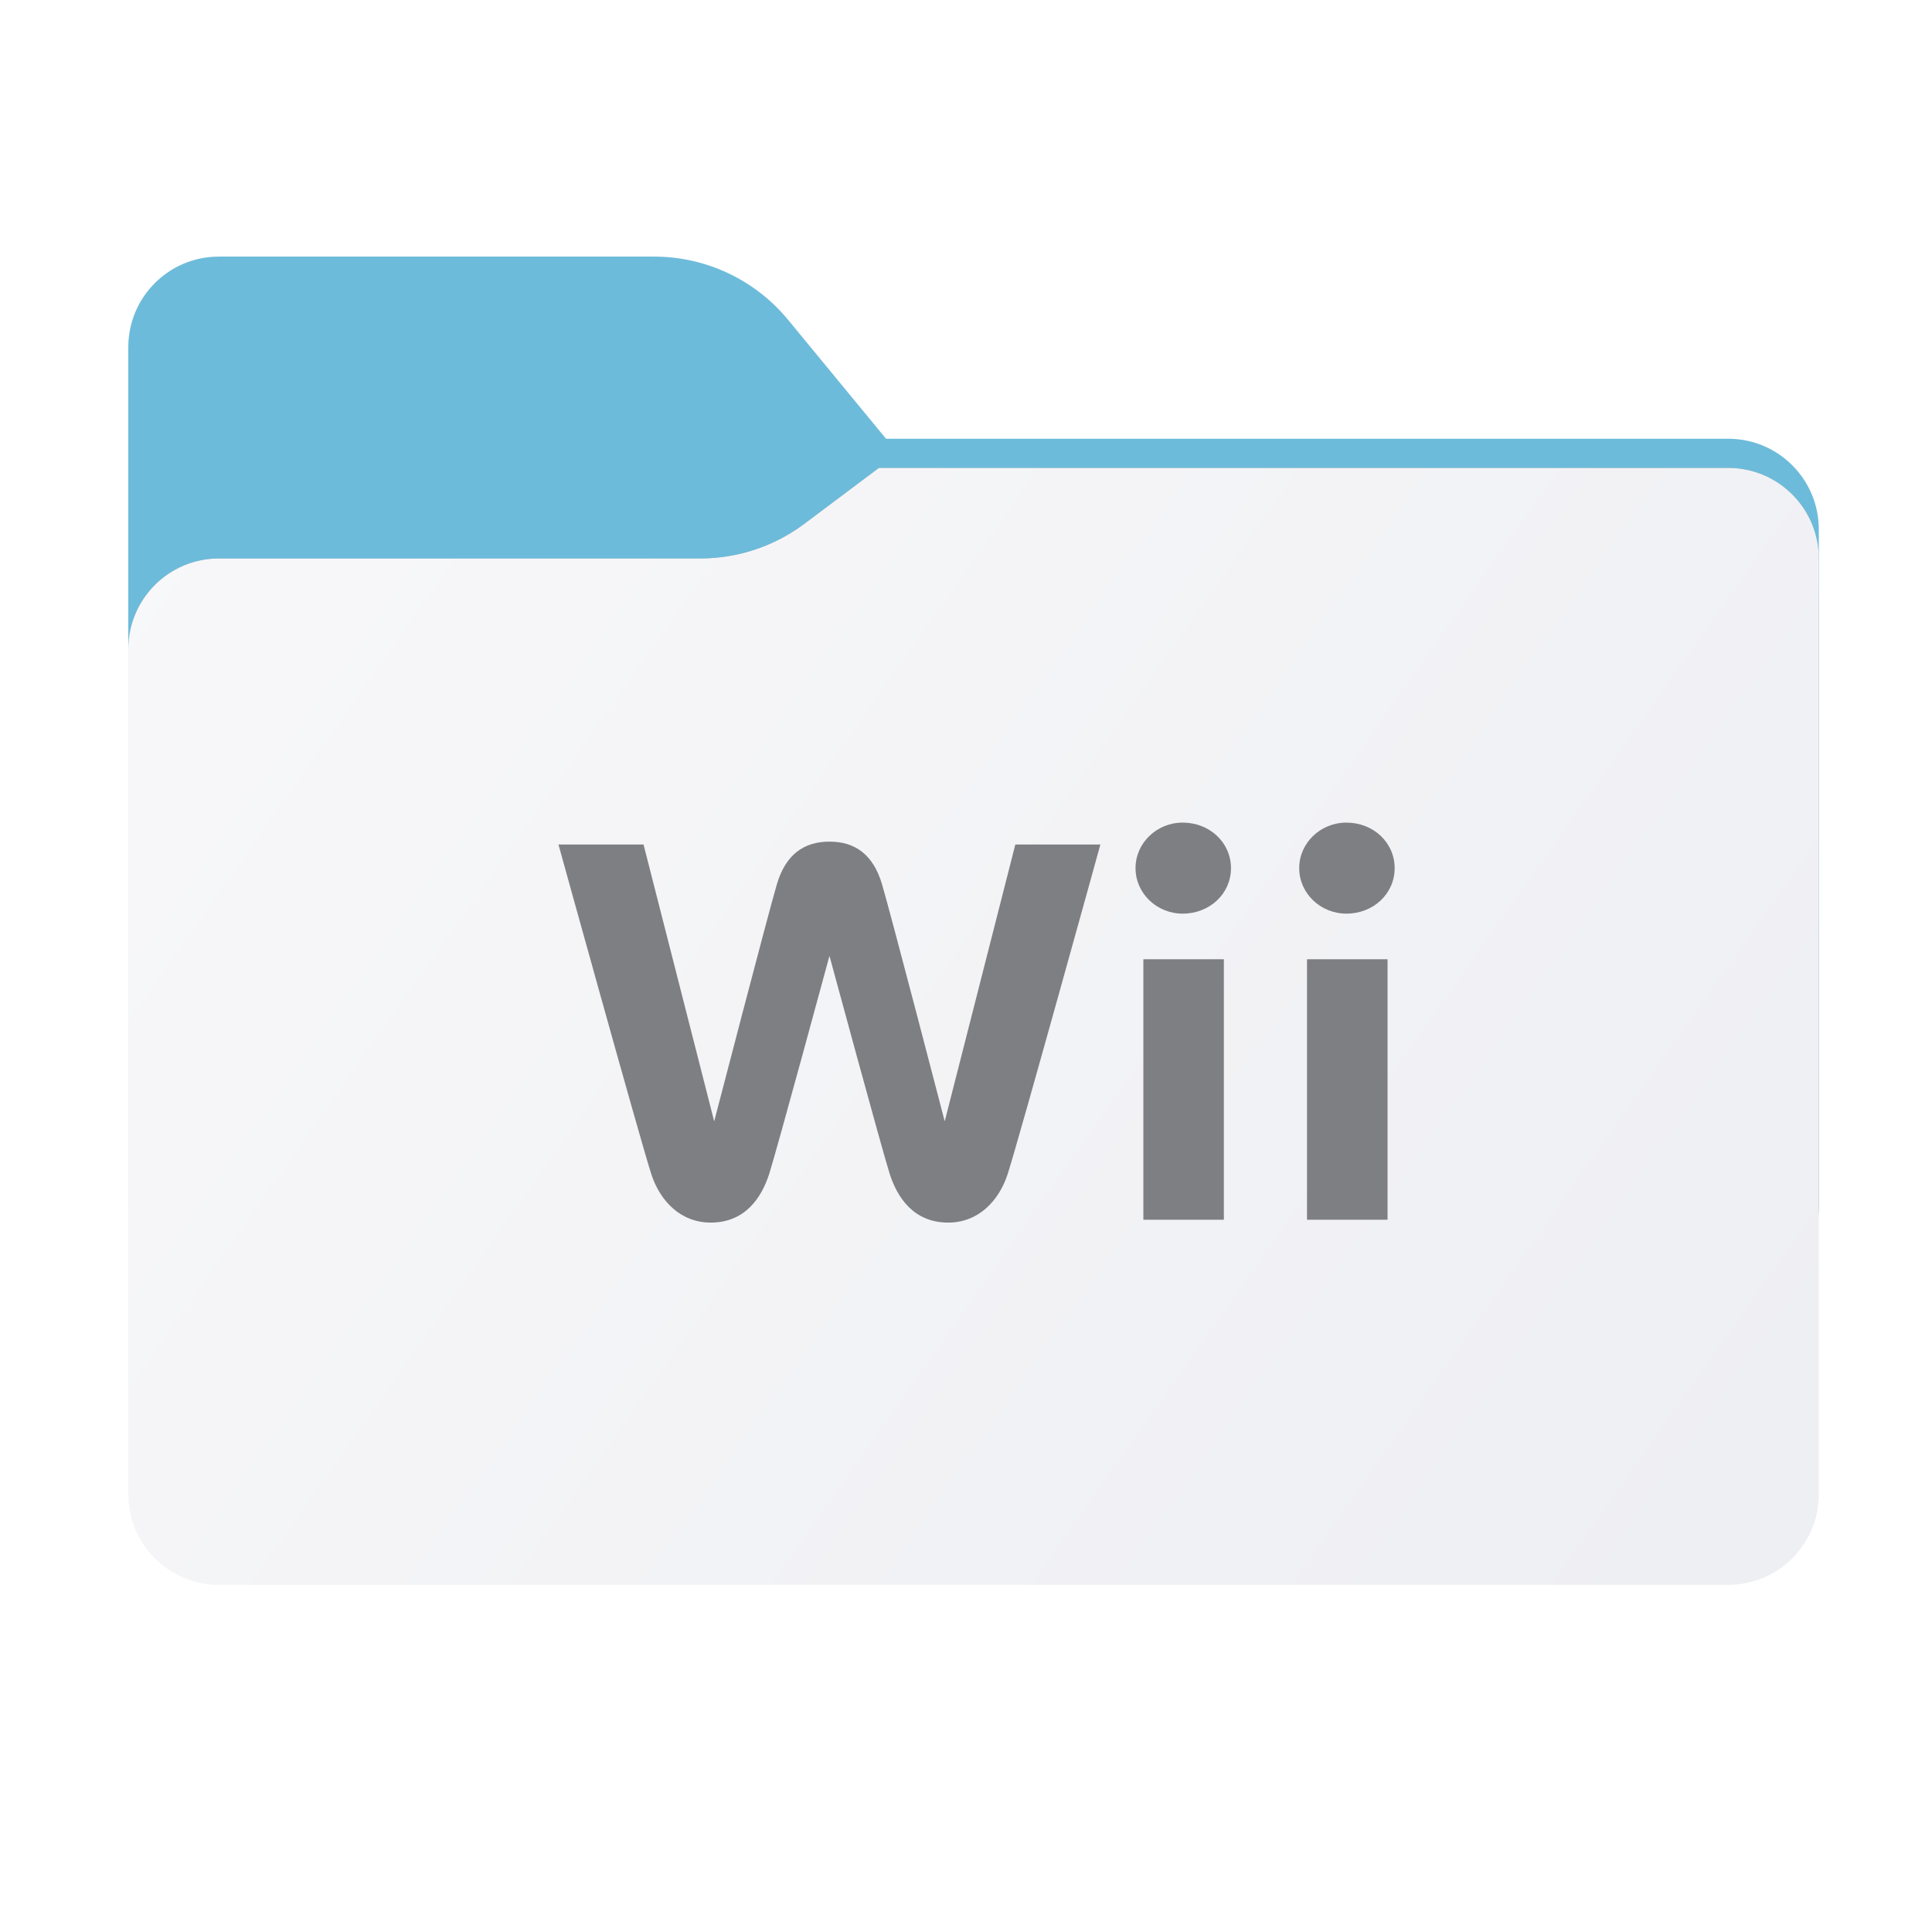 <svg width="256" height="256" viewBox="0 0 256 256" fill="none" xmlns="http://www.w3.org/2000/svg">
<path fill-rule="evenodd" clip-rule="evenodd" d="M104.425 42.378C100.056 37.073 93.544 34 86.671 34H29C22.373 34 17 39.373 17 46V58.137V68.2V160C17 166.627 22.373 172 29 172H229C235.627 172 241 166.627 241 160V70.137C241 63.51 235.627 58.137 229 58.137H117.404L104.425 42.378Z" fill="#6DBBDA"/>
<mask id="mask0_1155_28037" style="mask-type:alpha" maskUnits="userSpaceOnUse" x="17" y="34" width="224" height="138">
<path fill-rule="evenodd" clip-rule="evenodd" d="M104.425 42.378C100.056 37.073 93.544 34 86.671 34H29C22.373 34 17 39.373 17 46V58.137V68.2V160C17 166.627 22.373 172 29 172H229C235.627 172 241 166.627 241 160V70.137C241 63.51 235.627 58.137 229 58.137H117.404L104.425 42.378Z" fill="url(#paint0_linear_1155_28037)"/>
</mask>
<g mask="url(#mask0_1155_28037)">
<g style="mix-blend-mode:multiply" filter="url(#filter0_f_1155_28037)">
<path fill-rule="evenodd" clip-rule="evenodd" d="M92.789 74C97.764 74 102.605 72.387 106.586 69.402L116.459 62H229C235.627 62 241 67.373 241 74V108V160C241 166.627 235.627 172 229 172H29C22.373 172 17 166.627 17 160L17 108V86C17 79.373 22.373 74 29 74H87H92.789Z" fill="black" fill-opacity="0.3"/>
</g>
</g>
<g filter="url(#filter1_ii_1155_28037)">
<path fill-rule="evenodd" clip-rule="evenodd" d="M92.789 74C97.764 74 102.605 72.387 106.586 69.402L116.459 62H229C235.627 62 241 67.373 241 74V108V198C241 204.627 235.627 210 229 210H29C22.373 210 17 204.627 17 198L17 108V86C17 79.373 22.373 74 29 74H87H92.789Z" fill="url(#paint1_linear_1155_28037)"/>
</g>
<path d="M134.536 111.904L125.18 148.582C125.18 148.582 118.027 121.051 116.864 117.145C115.699 113.234 113.305 111.52 109.908 111.52C106.511 111.52 104.111 113.234 102.948 117.145C101.789 121.05 94.634 148.582 94.634 148.582L85.272 111.904H74C74 111.904 84.827 151.037 86.298 155.571C87.443 159.108 90.155 162 94.175 162C98.771 162 100.92 158.649 101.916 155.571C102.9 152.51 109.908 126.663 109.908 126.663C109.908 126.663 116.916 152.511 117.899 155.571C118.893 158.649 121.043 162 125.638 162C129.661 162 132.368 159.108 133.52 155.571C134.988 151.039 145.807 111.904 145.807 111.904H134.536ZM173.186 161.622H183.858V127.104H173.186V161.622ZM172.152 115.034C172.152 118.361 174.958 121.062 178.404 121.062C181.99 121.062 184.799 118.417 184.799 115.034C184.799 111.651 181.99 109 178.404 109C174.958 109 172.152 111.704 172.152 115.034ZM151.501 161.622H162.17V127.104H151.501V161.622ZM150.464 115.034C150.464 118.361 153.265 121.062 156.713 121.062C160.297 121.062 163.111 118.417 163.111 115.034C163.111 111.651 160.297 109 156.713 109C153.265 109 150.464 111.704 150.464 115.034Z" fill="#7E7F83"/>
<defs>
<filter id="filter0_f_1155_28037" x="-20" y="25" width="298" height="184" filterUnits="userSpaceOnUse" color-interpolation-filters="sRGB">
<feFlood flood-opacity="0" result="BackgroundImageFix"/>
<feBlend mode="normal" in="SourceGraphic" in2="BackgroundImageFix" result="shape"/>
<feGaussianBlur stdDeviation="18.5" result="effect1_foregroundBlur_1155_28037"/>
</filter>
<filter id="filter1_ii_1155_28037" x="17" y="62" width="224" height="148" filterUnits="userSpaceOnUse" color-interpolation-filters="sRGB">
<feFlood flood-opacity="0" result="BackgroundImageFix"/>
<feBlend mode="normal" in="SourceGraphic" in2="BackgroundImageFix" result="shape"/>
<feColorMatrix in="SourceAlpha" type="matrix" values="0 0 0 0 0 0 0 0 0 0 0 0 0 0 0 0 0 0 127 0" result="hardAlpha"/>
<feOffset dy="4"/>
<feComposite in2="hardAlpha" operator="arithmetic" k2="-1" k3="1"/>
<feColorMatrix type="matrix" values="0 0 0 0 1 0 0 0 0 1 0 0 0 0 1 0 0 0 0.5 0"/>
<feBlend mode="normal" in2="shape" result="effect1_innerShadow_1155_28037"/>
<feColorMatrix in="SourceAlpha" type="matrix" values="0 0 0 0 0 0 0 0 0 0 0 0 0 0 0 0 0 0 127 0" result="hardAlpha"/>
<feOffset dy="-4"/>
<feComposite in2="hardAlpha" operator="arithmetic" k2="-1" k3="1"/>
<feColorMatrix type="matrix" values="0 0 0 0 0 0 0 0 0 0 0 0 0 0 0 0 0 0 0.25 0"/>
<feBlend mode="normal" in2="effect1_innerShadow_1155_28037" result="effect2_innerShadow_1155_28037"/>
</filter>
<linearGradient id="paint0_linear_1155_28037" x1="17" y1="34" x2="197.768" y2="215.142" gradientUnits="userSpaceOnUse">
<stop stop-color="#05815D"/>
<stop offset="1" stop-color="#0C575F"/>
</linearGradient>
<linearGradient id="paint1_linear_1155_28037" x1="17" y1="62" x2="247" y2="224.5" gradientUnits="userSpaceOnUse">
<stop stop-color="#F8F8FA"/>
<stop offset="1" stop-color="#EDEEF2"/>
</linearGradient>
</defs>
</svg>
